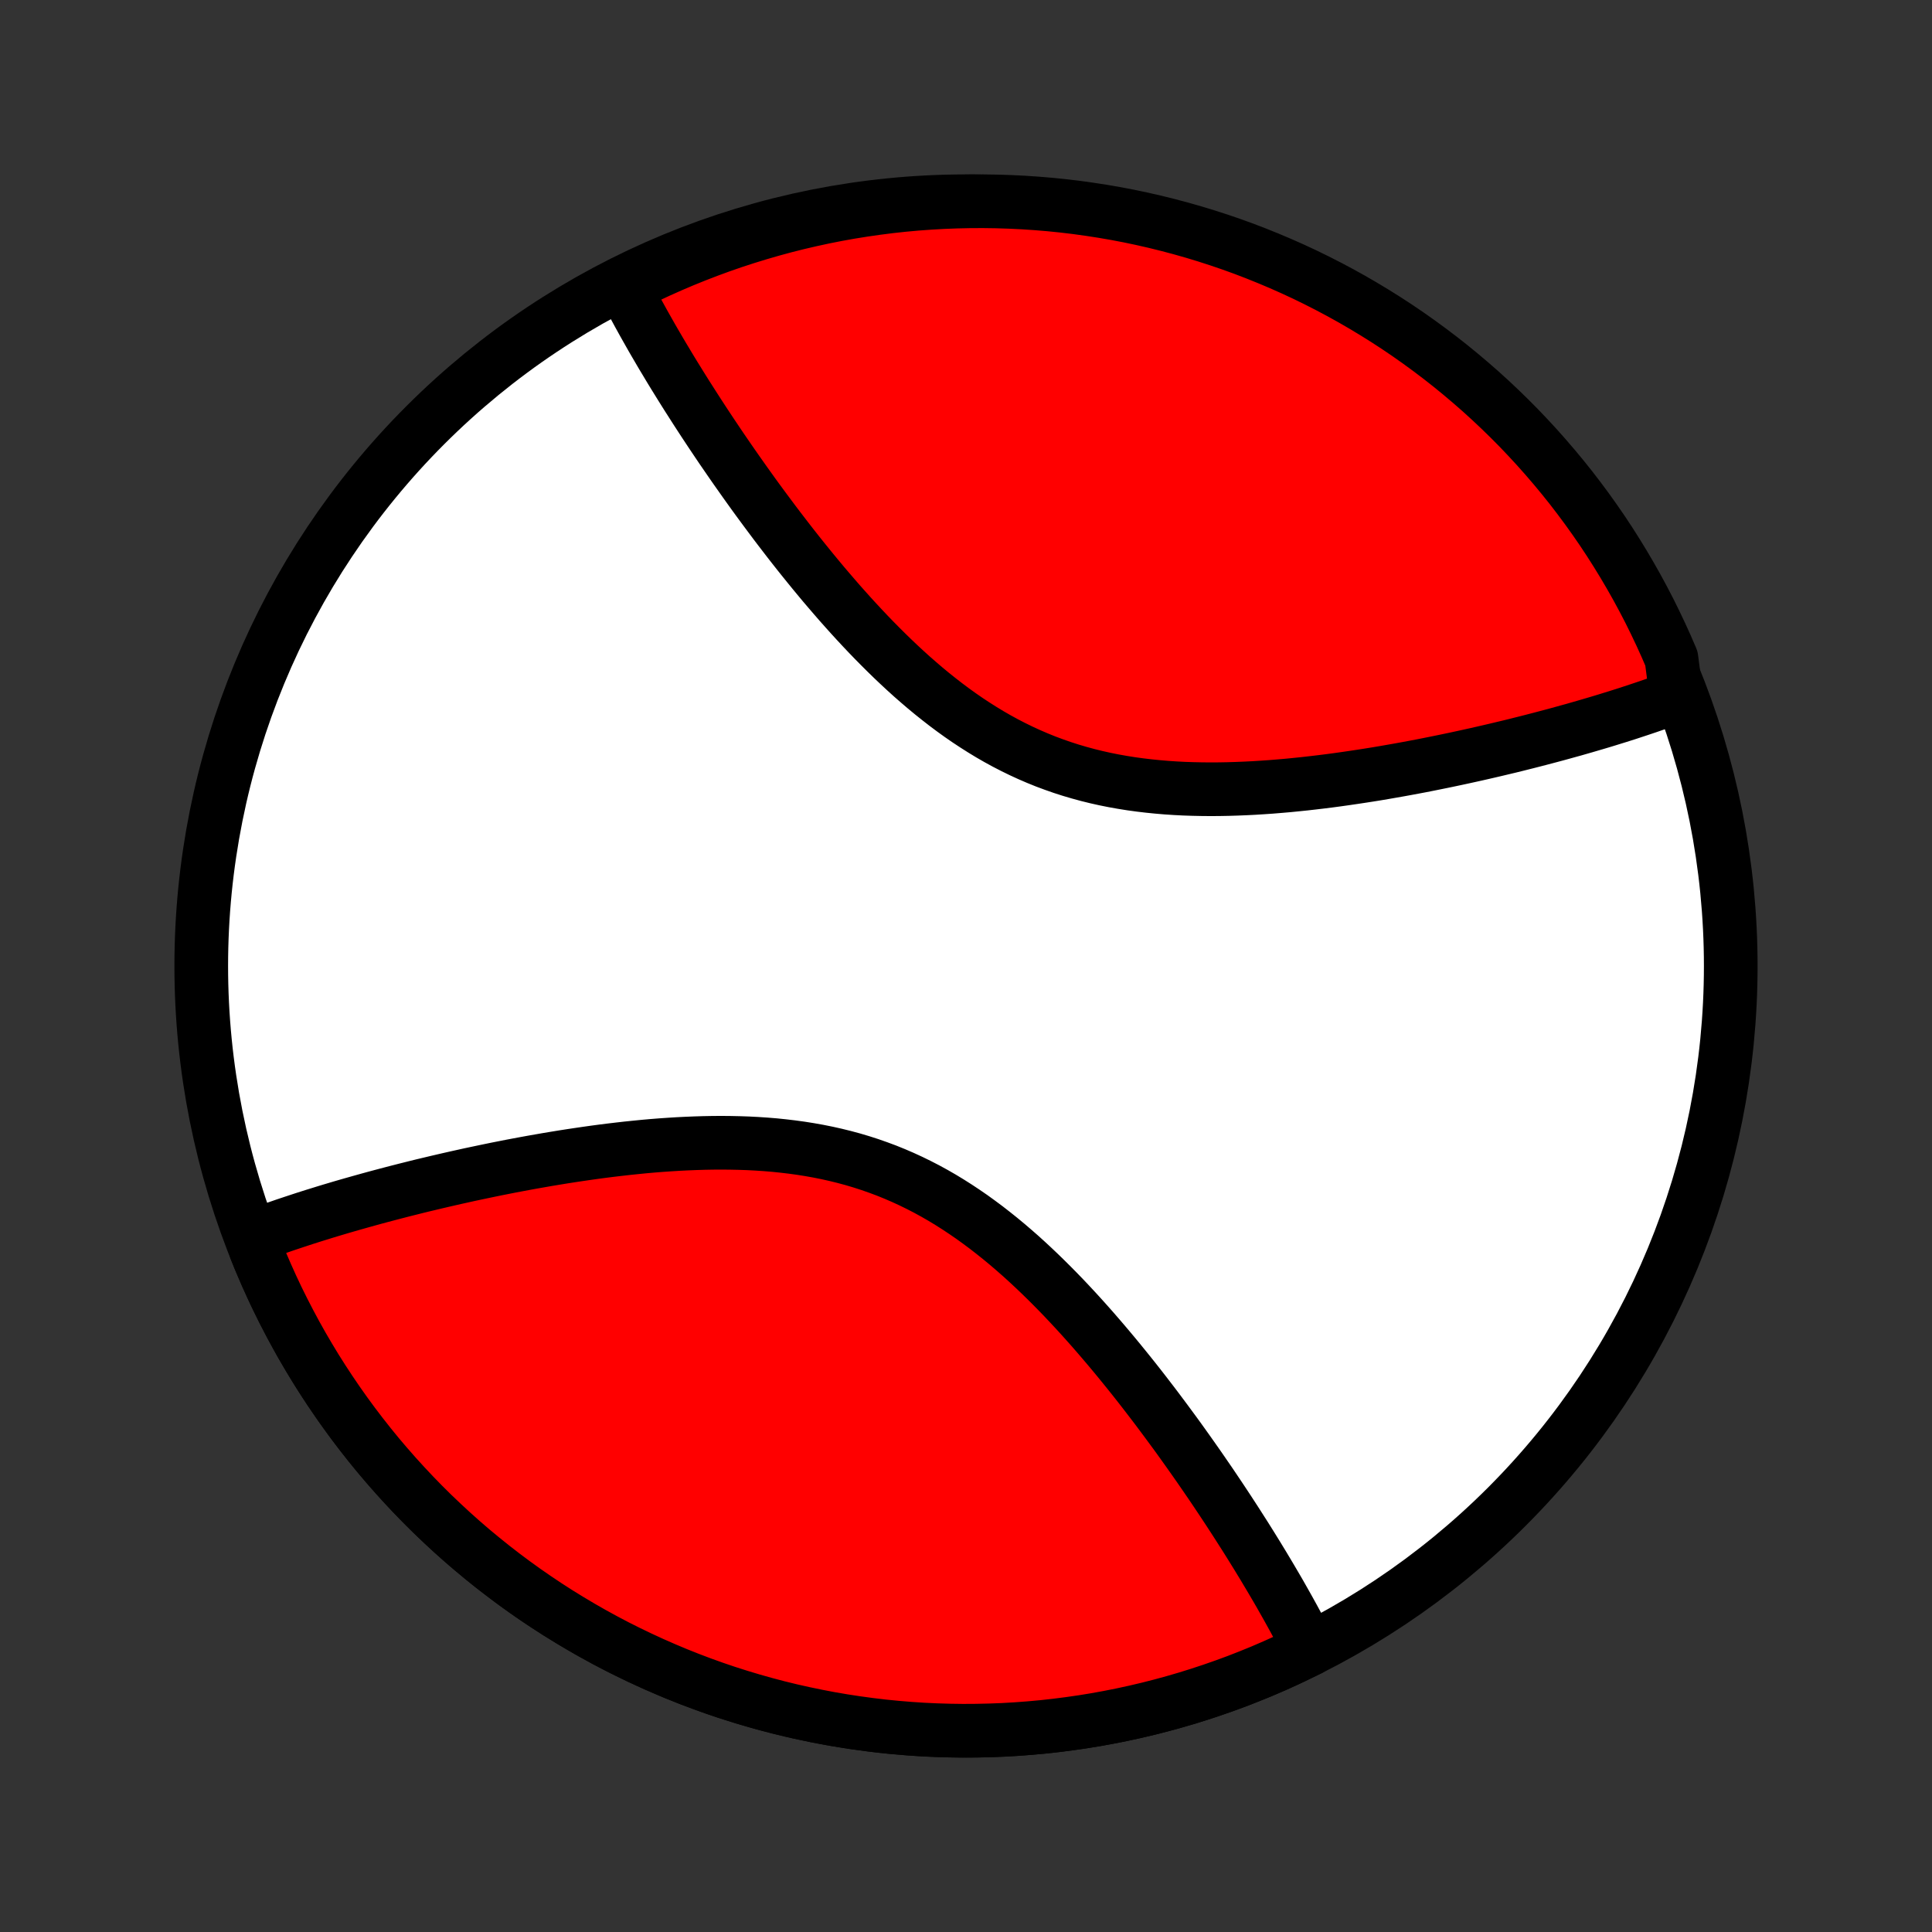 <?xml version="1.0" encoding="utf-8" standalone="no"?>
<!DOCTYPE svg PUBLIC "-//W3C//DTD SVG 1.1//EN"
  "http://www.w3.org/Graphics/SVG/1.1/DTD/svg11.dtd">
<!-- Created with matplotlib (http://matplotlib.org/) -->
<svg height="72pt" version="1.1" viewBox="0 0 72 72" width="72pt" xmlns="http://www.w3.org/2000/svg" xmlns:xlink="http://www.w3.org/1999/xlink">
 <rect x="0" y="0" width="72" height="72" fill="#333333" stroke="none"/>
 <defs>
  <style type="text/css">
*{stroke-linecap:butt;stroke-linejoin:round;}
  </style>
 </defs>
 <g id="figure_1">
  <g id="patch_1">
   <path d="
M0 72
L72 72
L72 0
L0 0
z
" style="fill:none;"/>
  </g>
  <g id="axes_1">
   <g id="PatchCollection_1">
    <defs>
     <path d="
M36 -7.5
C43.558 -7.5 50.808 -10.503 56.153 -15.848
C61.497 -21.192 64.5 -28.442 64.5 -36
C64.5 -43.558 61.497 -50.808 56.153 -56.153
C50.808 -61.497 43.558 -64.5 36 -64.5
C28.442 -64.5 21.192 -61.497 15.848 -56.153
C10.503 -50.808 7.5 -43.558 7.5 -36
C7.5 -28.442 10.503 -21.192 15.848 -15.848
C21.192 -10.503 28.442 -7.5 36 -7.5
z
" id="C0_0_a811fe30f3"/>
     <path d="
M48.811 -10.542
L48.727 -10.707
L48.642 -10.873
L48.555 -11.04
L48.467 -11.207
L48.378 -11.375
L48.287 -11.544
L48.195 -11.714
L48.101 -11.884
L48.006 -12.056
L47.909 -12.228
L47.811 -12.401
L47.712 -12.576
L47.611 -12.751
L47.508 -12.927
L47.404 -13.104
L47.298 -13.283
L47.191 -13.462
L47.083 -13.643
L46.972 -13.825
L46.861 -14.008
L46.747 -14.192
L46.632 -14.378
L46.515 -14.565
L46.397 -14.753
L46.276 -14.942
L46.154 -15.133
L46.031 -15.325
L45.905 -15.519
L45.778 -15.714
L45.648 -15.911
L45.517 -16.109
L45.384 -16.308
L45.249 -16.509
L45.112 -16.712
L44.972 -16.916
L44.831 -17.121
L44.688 -17.328
L44.542 -17.537
L44.394 -17.747
L44.244 -17.959
L44.092 -18.172
L43.938 -18.387
L43.781 -18.603
L43.621 -18.82
L43.459 -19.04
L43.295 -19.26
L43.129 -19.482
L42.959 -19.706
L42.787 -19.93
L42.613 -20.156
L42.436 -20.383
L42.256 -20.611
L42.073 -20.84
L41.887 -21.07
L41.699 -21.301
L41.508 -21.532
L41.313 -21.765
L41.116 -21.997
L40.916 -22.23
L40.713 -22.464
L40.506 -22.697
L40.297 -22.93
L40.084 -23.163
L39.868 -23.395
L39.649 -23.627
L39.426 -23.858
L39.2 -24.087
L38.971 -24.315
L38.739 -24.541
L38.502 -24.766
L38.263 -24.988
L38.02 -25.208
L37.773 -25.424
L37.523 -25.638
L37.269 -25.848
L37.011 -26.054
L36.75 -26.257
L36.485 -26.454
L36.217 -26.648
L35.945 -26.835
L35.669 -27.018
L35.39 -27.195
L35.108 -27.366
L34.821 -27.531
L34.532 -27.689
L34.239 -27.84
L33.942 -27.985
L33.642 -28.123
L33.34 -28.253
L33.034 -28.377
L32.725 -28.492
L32.414 -28.601
L32.1 -28.702
L31.784 -28.796
L31.465 -28.882
L31.145 -28.961
L30.823 -29.033
L30.499 -29.098
L30.174 -29.156
L29.847 -29.208
L29.519 -29.253
L29.191 -29.292
L28.862 -29.326
L28.533 -29.353
L28.204 -29.375
L27.875 -29.392
L27.546 -29.403
L27.218 -29.41
L26.89 -29.413
L26.563 -29.411
L26.238 -29.405
L25.913 -29.395
L25.59 -29.382
L25.268 -29.366
L24.948 -29.346
L24.63 -29.324
L24.314 -29.299
L24 -29.271
L23.688 -29.24
L23.378 -29.208
L23.071 -29.173
L22.766 -29.137
L22.463 -29.099
L22.163 -29.059
L21.866 -29.017
L21.571 -28.974
L21.278 -28.93
L20.989 -28.885
L20.702 -28.838
L20.418 -28.791
L20.137 -28.742
L19.858 -28.693
L19.583 -28.643
L19.31 -28.592
L19.04 -28.541
L18.772 -28.488
L18.508 -28.436
L18.246 -28.382
L17.987 -28.328
L17.731 -28.274
L17.477 -28.22
L17.226 -28.164
L16.978 -28.109
L16.732 -28.053
L16.489 -27.997
L16.249 -27.941
L16.011 -27.884
L15.775 -27.828
L15.542 -27.771
L15.312 -27.713
L15.084 -27.656
L14.858 -27.598
L14.634 -27.54
L14.413 -27.482
L14.194 -27.424
L13.978 -27.366
L13.763 -27.307
L13.551 -27.248
L13.341 -27.189
L13.132 -27.13
L12.926 -27.071
L12.722 -27.012
L12.52 -26.952
L12.319 -26.892
L12.121 -26.832
L11.925 -26.771
L11.73 -26.711
L11.537 -26.65
L11.346 -26.589
L11.157 -26.527
L10.969 -26.465
L10.783 -26.403
L10.598 -26.341
L10.416 -26.278
L10.235 -26.215
L10.055 -26.152
L9.877 -26.088
L9.701 -26.023
L9.526 -25.959
L9.533 -25.43
L9.721 -24.97
L9.918 -24.513
L10.122 -24.059
L10.334 -23.609
L10.555 -23.163
L10.783 -22.721
L11.018 -22.283
L11.261 -21.849
L11.512 -21.42
L11.77 -20.994
L12.036 -20.574
L12.309 -20.158
L12.589 -19.747
L12.876 -19.341
L13.17 -18.94
L13.472 -18.544
L13.78 -18.153
L14.094 -17.768
L14.416 -17.389
L14.744 -17.015
L15.079 -16.647
L15.419 -16.285
L15.767 -15.928
L16.12 -15.578
L16.48 -15.235
L16.845 -14.897
L17.216 -14.566
L17.593 -14.241
L17.976 -13.924
L18.364 -13.612
L18.757 -13.308
L19.156 -13.01
L19.559 -12.72
L19.968 -12.437
L20.382 -12.16
L20.8 -11.891
L21.224 -11.63
L21.651 -11.376
L22.083 -11.129
L22.519 -10.89
L22.959 -10.658
L23.404 -10.435
L23.852 -10.219
L24.304 -10.011
L24.759 -9.811
L25.218 -9.618
L25.68 -9.434
L26.145 -9.258
L26.613 -9.09
L27.084 -8.93
L27.558 -8.779
L28.034 -8.636
L28.513 -8.501
L28.994 -8.374
L29.477 -8.256
L29.963 -8.147
L30.45 -8.046
L30.938 -7.953
L31.429 -7.869
L31.92 -7.794
L32.413 -7.727
L32.907 -7.668
L33.402 -7.619
L33.898 -7.578
L34.394 -7.545
L34.891 -7.522
L35.388 -7.507
L35.886 -7.5
L36.383 -7.503
L36.88 -7.514
L37.377 -7.533
L37.874 -7.562
L38.37 -7.599
L38.865 -7.644
L39.36 -7.699
L39.853 -7.762
L40.345 -7.833
L40.836 -7.913
L41.326 -8.002
L41.813 -8.099
L42.3 -8.205
L42.784 -8.319
L43.266 -8.442
L43.746 -8.573
L44.223 -8.712
L44.698 -8.86
L45.17 -9.016
L45.64 -9.18
L46.107 -9.352
L46.57 -9.533
L47.031 -9.721
L47.487 -9.918
L47.941 -10.122
z
" id="C0_1_6fcb495f1b"/>
     <path d="
M62.474 -46.041
L62.299 -45.977
L62.123 -45.912
L61.945 -45.848
L61.765 -45.785
L61.584 -45.722
L61.401 -45.659
L61.217 -45.597
L61.031 -45.535
L60.843 -45.473
L60.654 -45.411
L60.463 -45.35
L60.27 -45.289
L60.075 -45.229
L59.879 -45.168
L59.681 -45.108
L59.48 -45.048
L59.278 -44.989
L59.074 -44.929
L58.868 -44.87
L58.66 -44.81
L58.449 -44.752
L58.237 -44.693
L58.022 -44.634
L57.806 -44.576
L57.587 -44.518
L57.366 -44.46
L57.142 -44.402
L56.916 -44.344
L56.688 -44.287
L56.458 -44.229
L56.225 -44.172
L55.989 -44.116
L55.751 -44.059
L55.511 -44.003
L55.268 -43.947
L55.022 -43.891
L54.774 -43.836
L54.523 -43.781
L54.269 -43.726
L54.013 -43.672
L53.754 -43.618
L53.492 -43.565
L53.228 -43.512
L52.96 -43.459
L52.69 -43.408
L52.417 -43.357
L52.142 -43.307
L51.863 -43.258
L51.582 -43.209
L51.298 -43.161
L51.011 -43.115
L50.722 -43.07
L50.429 -43.026
L50.135 -42.983
L49.837 -42.941
L49.537 -42.901
L49.234 -42.863
L48.929 -42.827
L48.622 -42.792
L48.312 -42.76
L48 -42.729
L47.686 -42.702
L47.37 -42.676
L47.051 -42.654
L46.732 -42.634
L46.41 -42.618
L46.087 -42.605
L45.762 -42.595
L45.437 -42.589
L45.11 -42.587
L44.782 -42.59
L44.454 -42.597
L44.125 -42.608
L43.796 -42.625
L43.467 -42.647
L43.138 -42.675
L42.809 -42.708
L42.481 -42.747
L42.153 -42.792
L41.827 -42.844
L41.501 -42.902
L41.177 -42.967
L40.855 -43.039
L40.535 -43.118
L40.216 -43.205
L39.9 -43.298
L39.586 -43.399
L39.275 -43.508
L38.966 -43.623
L38.66 -43.747
L38.358 -43.877
L38.058 -44.015
L37.761 -44.16
L37.468 -44.311
L37.179 -44.469
L36.892 -44.634
L36.61 -44.805
L36.331 -44.982
L36.055 -45.164
L35.783 -45.352
L35.515 -45.545
L35.25 -45.743
L34.989 -45.946
L34.731 -46.152
L34.477 -46.362
L34.227 -46.576
L33.98 -46.792
L33.737 -47.012
L33.498 -47.234
L33.261 -47.459
L33.029 -47.685
L32.8 -47.913
L32.574 -48.142
L32.351 -48.373
L32.132 -48.605
L31.916 -48.837
L31.703 -49.07
L31.494 -49.303
L31.287 -49.536
L31.084 -49.77
L30.884 -50.003
L30.686 -50.235
L30.492 -50.468
L30.301 -50.699
L30.113 -50.93
L29.927 -51.16
L29.744 -51.389
L29.564 -51.617
L29.387 -51.844
L29.213 -52.07
L29.041 -52.294
L28.871 -52.518
L28.705 -52.74
L28.541 -52.96
L28.379 -53.179
L28.219 -53.397
L28.062 -53.613
L27.908 -53.828
L27.756 -54.041
L27.606 -54.253
L27.458 -54.463
L27.312 -54.672
L27.169 -54.879
L27.028 -55.084
L26.888 -55.288
L26.751 -55.491
L26.616 -55.692
L26.483 -55.891
L26.352 -56.089
L26.222 -56.286
L26.095 -56.481
L25.969 -56.675
L25.846 -56.867
L25.724 -57.058
L25.603 -57.247
L25.485 -57.435
L25.368 -57.622
L25.253 -57.808
L25.139 -57.992
L25.027 -58.175
L24.917 -58.357
L24.809 -58.538
L24.701 -58.717
L24.596 -58.895
L24.492 -59.073
L24.389 -59.249
L24.288 -59.424
L24.189 -59.599
L24.091 -59.772
L23.994 -59.944
L23.899 -60.116
L23.805 -60.286
L23.713 -60.456
L23.622 -60.625
L23.533 -60.793
L23.445 -60.96
L23.358 -61.127
L23.636 -61.293
L24.086 -61.678
L24.54 -61.89
L24.997 -62.094
L25.457 -62.29
L25.921 -62.478
L26.388 -62.658
L26.857 -62.83
L27.33 -62.994
L27.805 -63.149
L28.283 -63.296
L28.763 -63.435
L29.245 -63.566
L29.729 -63.688
L30.215 -63.801
L30.703 -63.907
L31.193 -64.004
L31.684 -64.092
L32.176 -64.171
L32.669 -64.242
L33.164 -64.305
L33.659 -64.359
L34.155 -64.404
L34.652 -64.44
L35.149 -64.468
L35.646 -64.487
L36.144 -64.498
L36.641 -64.5
L37.138 -64.493
L37.635 -64.477
L38.132 -64.453
L38.627 -64.42
L39.122 -64.379
L39.616 -64.329
L40.109 -64.27
L40.6 -64.202
L41.091 -64.126
L41.579 -64.042
L42.066 -63.949
L42.551 -63.847
L43.034 -63.737
L43.515 -63.618
L43.994 -63.491
L44.47 -63.356
L44.944 -63.212
L45.415 -63.06
L45.883 -62.9
L46.348 -62.732
L46.809 -62.555
L47.268 -62.37
L47.723 -62.178
L48.175 -61.977
L48.623 -61.769
L49.067 -61.552
L49.507 -61.328
L49.943 -61.096
L50.374 -60.857
L50.802 -60.609
L51.224 -60.355
L51.643 -60.093
L52.056 -59.824
L52.465 -59.547
L52.868 -59.263
L53.266 -58.972
L53.66 -58.674
L54.047 -58.37
L54.429 -58.058
L54.806 -57.739
L55.177 -57.415
L55.542 -57.083
L55.901 -56.745
L56.254 -56.401
L56.601 -56.051
L56.941 -55.694
L57.276 -55.331
L57.603 -54.963
L57.924 -54.589
L58.239 -54.209
L58.547 -53.824
L58.847 -53.433
L59.141 -53.037
L59.428 -52.635
L59.708 -52.229
L59.98 -51.818
L60.245 -51.401
L60.503 -50.98
L60.753 -50.555
L60.996 -50.125
L61.231 -49.691
L61.459 -49.253
L61.678 -48.81
L61.89 -48.364
L62.094 -47.914
L62.29 -47.461
z
" id="C0_2_960c20bfad"/>
    </defs>
    <g clip-path="url(#p1bffca34e9)">
     <use style="fill:#ffffff;stroke:#000000;stroke-width:2.0;" x="0.0" xlink:href="#C0_0_a811fe30f3" y="72.0"/>
    </g>
    <g clip-path="url(#p1bffca34e9)">
     <use style="fill:#ff0000;stroke:#000000;stroke-width:2.0;" x="0.0" xlink:href="#C0_1_6fcb495f1b" y="72.0"/>
    </g>
    <g clip-path="url(#p1bffca34e9)">
     <use style="fill:#ff0000;stroke:#000000;stroke-width:2.0;" x="0.0" xlink:href="#C0_2_960c20bfad" y="72.0"/>
    </g>
   </g>
  </g>
 </g>
 <defs>
  <clipPath id="p1bffca34e9">
   <rect height="72.0" width="72.0" x="0.0" y="0.0"/>
  </clipPath>
 </defs>
</svg>
